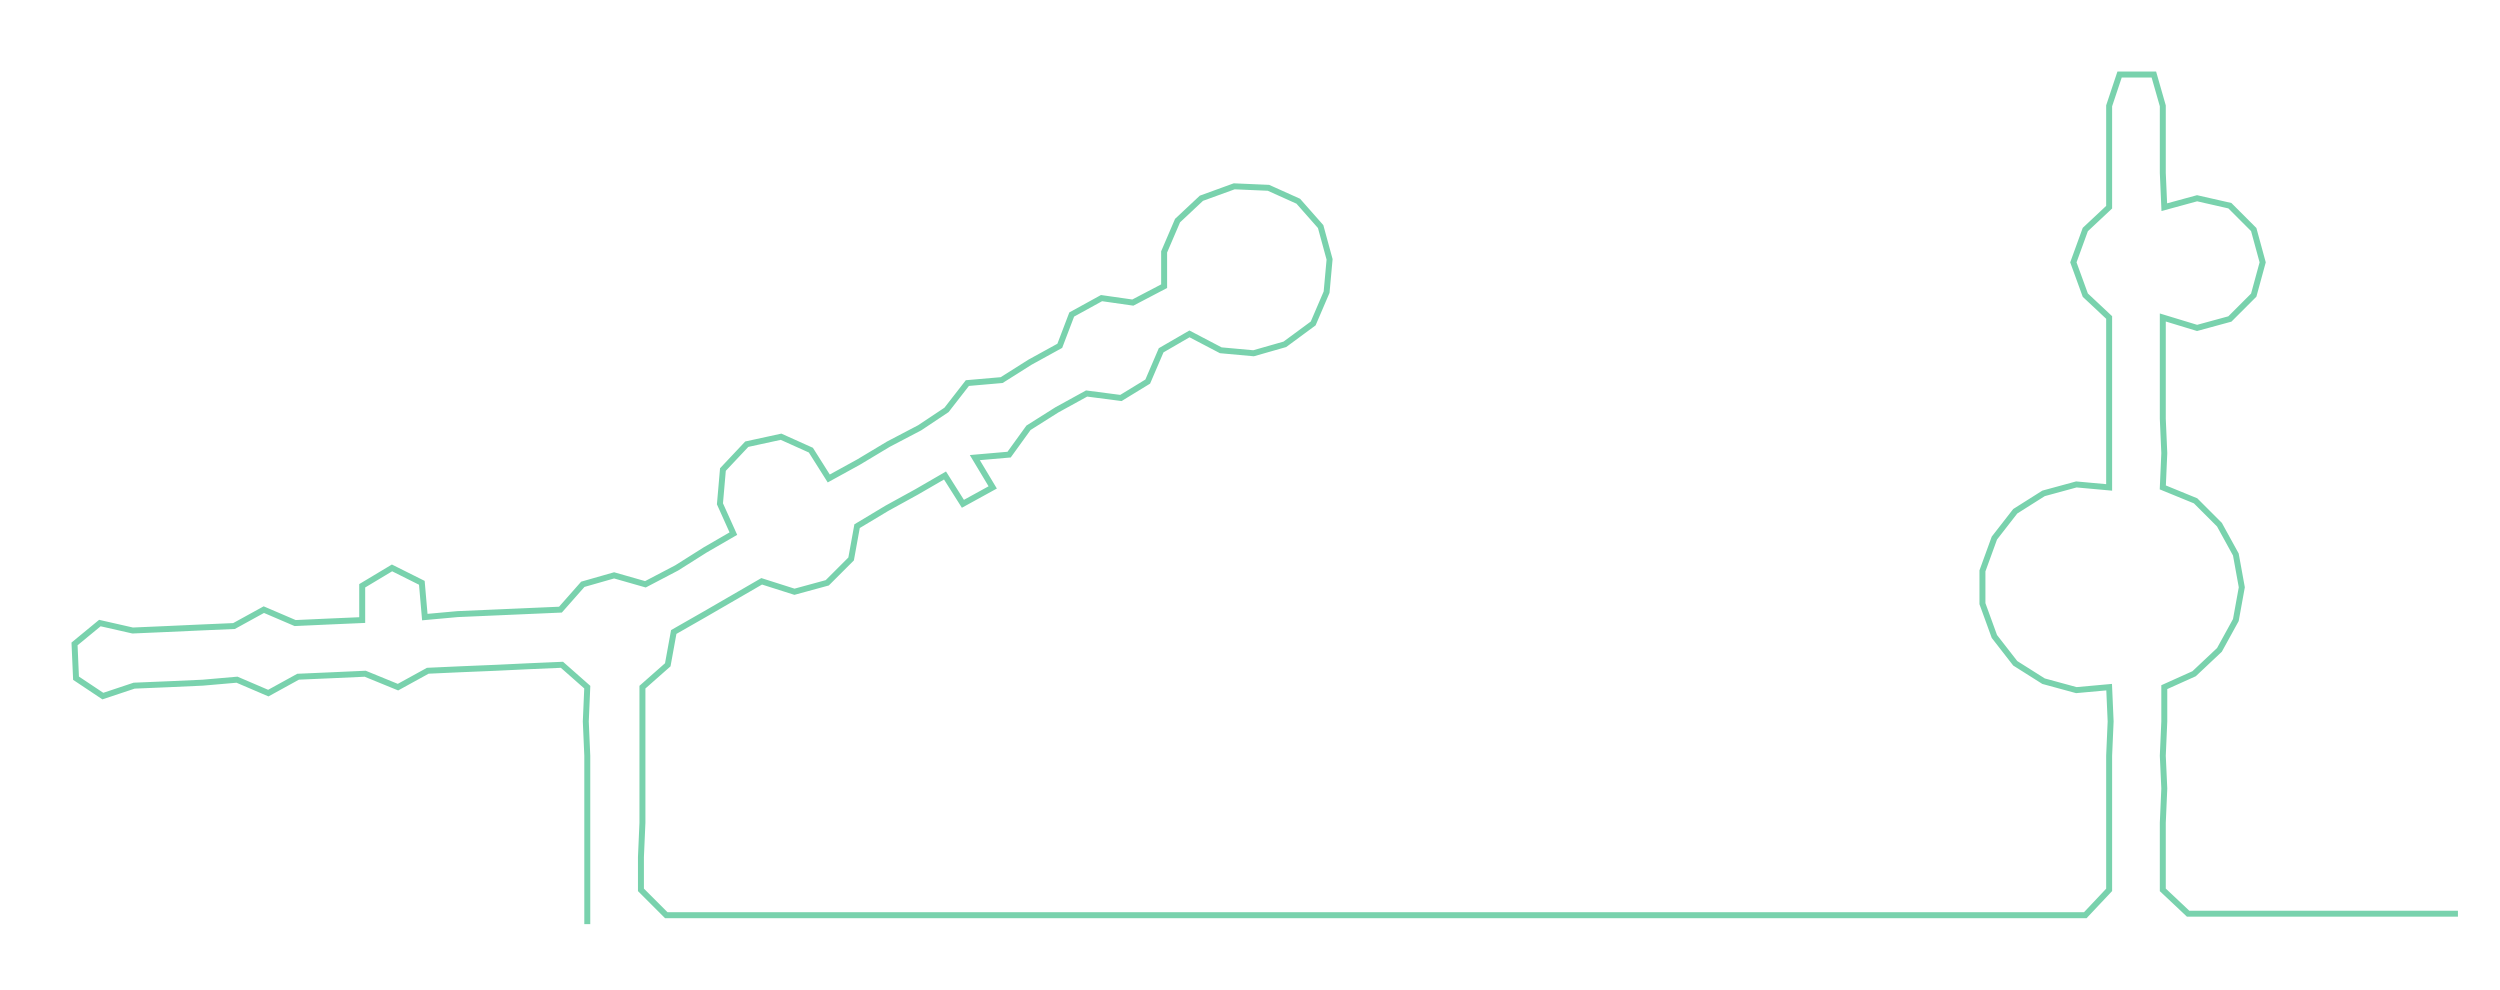 <ns0:svg xmlns:ns0="http://www.w3.org/2000/svg" width="300px" height="118.773px" viewBox="0 0 1677.22 664.03"><ns0:path style="stroke:#79d2ad;stroke-width:4px;fill:none;" d="M394 620 L394 620 L394 597 L394 575 L394 552 L394 529 L394 507 L393 484 L394 461 L377 446 L354 447 L333 448 L309 449 L287 450 L267 461 L245 452 L223 453 L200 454 L180 465 L159 456 L136 458 L114 459 L90 460 L69 467 L51 455 L50 432 L67 418 L89 423 L112 422 L134 421 L157 420 L177 409 L198 418 L220 417 L243 416 L243 393 L263 381 L283 391 L285 414 L307 412 L330 411 L353 410 L376 409 L391 392 L412 386 L433 392 L454 381 L473 369 L492 358 L483 338 L485 315 L501 298 L524 293 L544 302 L556 321 L576 310 L596 298 L617 287 L635 275 L649 257 L672 255 L691 243 L711 232 L719 211 L739 200 L760 203 L781 192 L781 169 L790 148 L806 133 L828 125 L851 126 L871 135 L886 152 L892 174 L890 196 L881 217 L862 231 L841 237 L819 235 L798 224 L779 235 L770 256 L752 267 L729 264 L709 275 L690 287 L677 305 L654 307 L666 327 L646 338 L634 319 L615 330 L595 341 L575 353 L571 375 L555 391 L533 397 L511 390 L492 401 L473 412 L452 424 L448 446 L431 461 L431 484 L431 507 L431 529 L431 552 L430 575 L430 597 L447 614 L469 614 L493 614 L515 614 L537 614 L561 614 L583 614 L605 614 L628 614 L651 614 L673 614 L695 614 L719 614 L741 614 L764 614 L787 614 L809 614 L833 614 L854 614 L877 614 L900 614 L923 614 L945 614 L968 614 L991 614 L1013 614 L1036 614 L1059 614 L1081 614 L1104 614 L1126 614 L1150 614 L1172 614 L1195 614 L1217 614 L1240 614 L1262 614 L1286 614 L1309 614 L1330 614 L1354 614 L1377 614 L1399 614 L1415 597 L1415 575 L1415 552 L1415 529 L1415 507 L1416 484 L1415 461 L1393 463 L1371 457 L1352 445 L1338 427 L1330 405 L1330 383 L1338 361 L1352 343 L1371 331 L1393 325 L1415 327 L1415 304 L1415 281 L1415 259 L1415 236 L1415 213 L1399 198 L1391 176 L1399 154 L1415 139 L1415 116 L1415 94 L1415 71 L1422 50 L1445 50 L1451 71 L1451 94 L1451 116 L1452 139 L1474 133 L1496 138 L1512 154 L1518 176 L1512 198 L1496 214 L1474 220 L1451 213 L1451 236 L1451 259 L1451 281 L1452 304 L1451 327 L1473 336 L1489 352 L1500 372 L1504 394 L1500 416 L1489 436 L1472 452 L1452 461 L1452 484 L1451 507 L1452 529 L1451 552 L1451 575 L1451 597 L1468 613 L1491 613 L1513 613 L1536 613 L1559 613 L1581 613 L1604 613 L1627 613 L1649 613" /></ns0:svg>